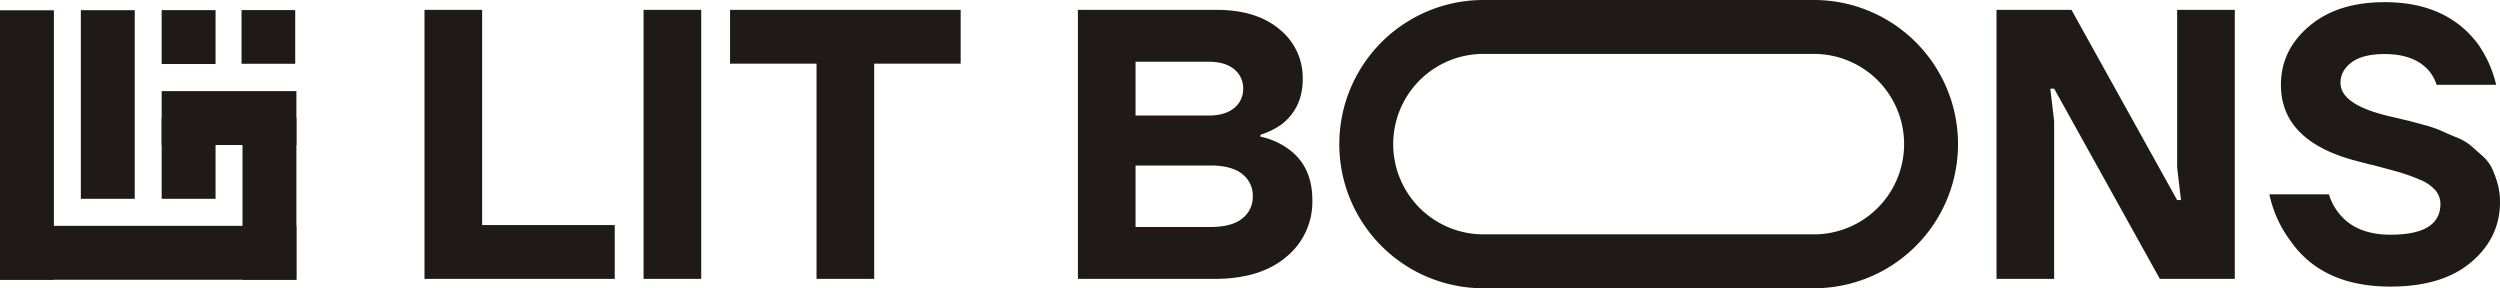 <svg xmlns="http://www.w3.org/2000/svg" width="1066.727" height="123" viewBox="0 0 1066.727 123"><g transform="translate(-3353.533 633)"><g transform="translate(3353.533 -628.696)"><rect width="22.994" height="114.97" transform="translate(0 0.087)" fill="#1f1918"/><rect width="22.994" height="80.479" transform="translate(34.491 0.041)" fill="#1f1918"/><rect width="22.994" height="34.445" transform="translate(68.982 46.075)" fill="#1f1918"/><rect width="22.994" height="68.982" transform="translate(103.473 46.075)" fill="#1f1918"/><rect width="126.467" height="22.994" transform="translate(0 92.063)" fill="#1f1918"/><rect width="57.485" height="22.994" transform="translate(68.982 34.578)" fill="#1f1918"/><rect width="22.903" height="22.903" transform="translate(103.063 0)" fill="#1f1918"/><rect width="22.994" height="22.994" transform="translate(68.982 0.02)" fill="#1f1918"/></g><path d="M10.66,0V-114.8h24.6v91.84H91.84V0Zm93.48,0V-114.8h24.6V0Zm36.9-91.84V-114.8h98.4v22.96h-36.9V0h-24.6V-91.84ZM289.46,0V-114.8H348.5q17.22,0,27.06,8.364A26.577,26.577,0,0,1,385.4-85.28q0,12.3-9.02,19.352a32.932,32.932,0,0,1-9.02,4.428v.82a31,31,0,0,1,10.988,4.592Q389.5-48.708,389.5-33.62A30.341,30.341,0,0,1,378.43-9.43Q367.36,0,347.68,0Zm24.6-69.7h31.16q7.052,0,10.906-3.2a10.262,10.262,0,0,0,3.854-8.282,10.262,10.262,0,0,0-3.854-8.282q-3.854-3.2-10.906-3.2H314.06Zm0,47.56h31.98q9.02,0,13.53-3.608a11.585,11.585,0,0,0,4.51-9.512,11.585,11.585,0,0,0-4.51-9.512q-4.51-3.608-13.53-3.608H314.06ZM681.42,0V-114.8H713.4l45.1,81.18h1.64L758.5-47.56V-114.8h24.6V0H751.12l-45.1-81.18h-1.64l1.64,13.94V0ZM797.86-36.08h25.42a23.27,23.27,0,0,0,4.756,8.692q7.216,8.528,21.484,8.528,21.32,0,21.32-13.12a8.917,8.917,0,0,0-2.214-5.9,18,18,0,0,0-6.888-4.592,78.16,78.16,0,0,0-9.02-3.2q-4.346-1.23-11.234-3.034a14.774,14.774,0,0,1-1.558-.328q-.574-.164-1.476-.41t-1.558-.41q-34.112-8.2-34.112-32.964,0-14.76,12.054-25.01t32.226-10.25q26.24,0,39.688,17.712A50.035,50.035,0,0,1,894.62-82.82H869.2a16.763,16.763,0,0,0-3.772-6.56q-6.232-6.56-18.368-6.56-9.348,0-14.1,3.526T828.2-83.64q0,9.512,21.648,14.432l6.97,1.64q1.394.328,6.724,1.8a51.456,51.456,0,0,1,7.216,2.378q1.886.9,6.4,2.788a24.812,24.812,0,0,1,6.4,3.526q1.886,1.64,4.92,4.346a17.6,17.6,0,0,1,4.346,5.494,43.876,43.876,0,0,1,2.378,6.478A28.549,28.549,0,0,1,896.26-32.8q0,15.252-12.3,25.666T849.52,3.28q-29.192,0-42.8-19.68A50.474,50.474,0,0,1,797.86-36.08Z" transform="translate(3524 -514)" fill="#1f1918"/><path d="M61.5,23a38.5,38.5,0,0,0,0,77h141a38.5,38.5,0,0,0,0-77H61.5m0-23h141a61.5,61.5,0,0,1,0,123H61.5a61.5,61.5,0,0,1,0-123Z" transform="translate(3925 -633)" fill="#1f1918"/></g></svg>